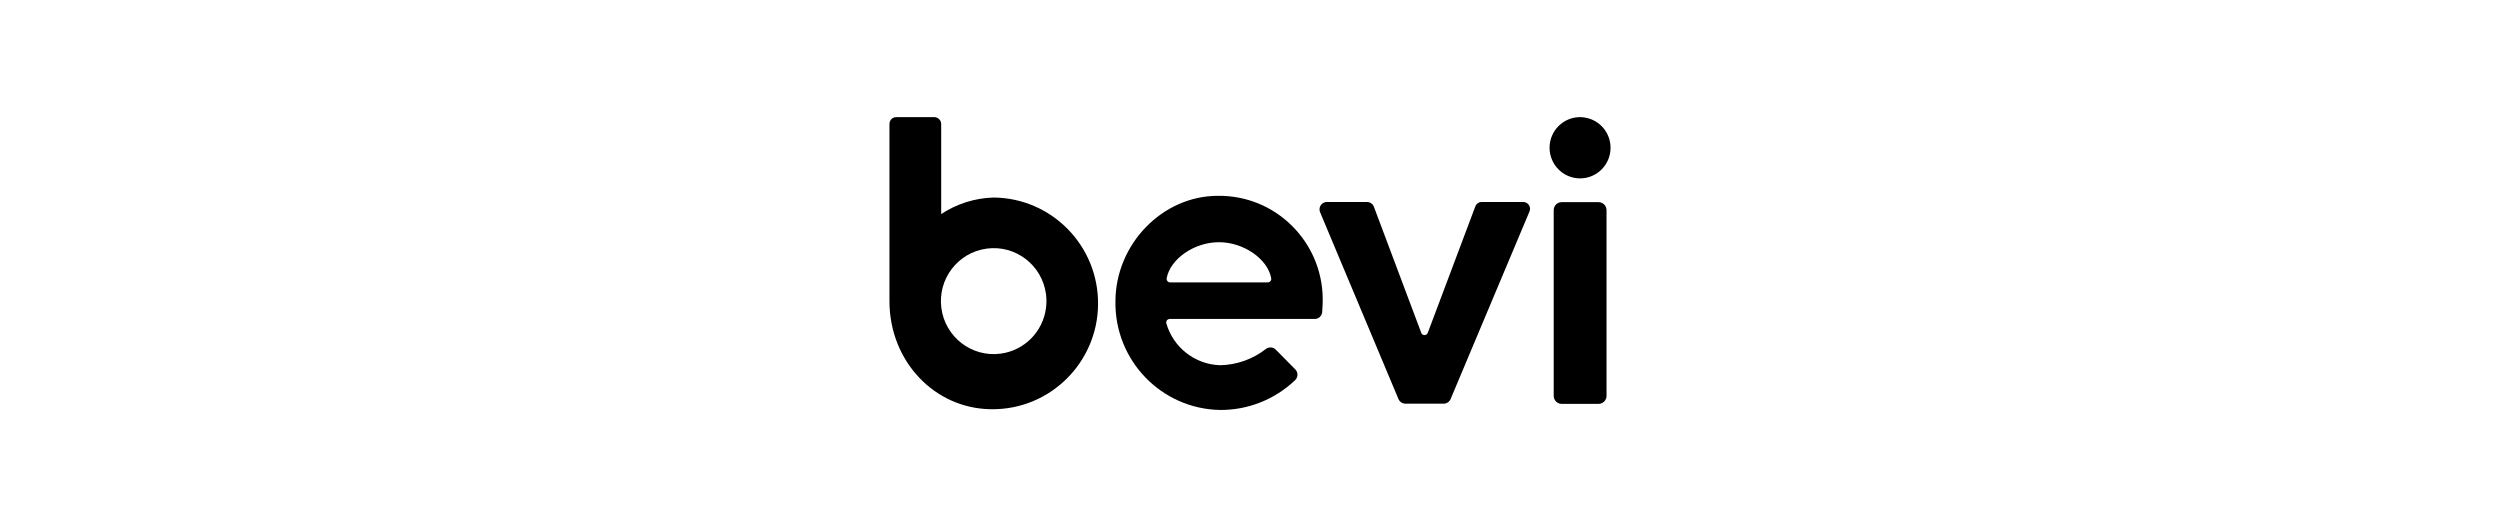 <svg width="683" height="143" viewBox="0 0 683 143" fill="none" xmlns="http://www.w3.org/2000/svg">
<path d="M431.693 32C427.095 31.991 423.35 35.724 423.342 40.35C423.333 44.429 426.266 47.929 430.269 48.613C430.735 48.691 431.21 48.734 431.693 48.734C436.291 48.726 440.018 44.967 440.001 40.35C439.992 36.279 437.068 32.814 433.073 32.13C432.599 32.043 432.124 32 431.65 32" fill="black"/>
<path d="M426.636 110.336H436.738C437.938 110.336 438.904 109.357 438.904 108.153V57.413C438.904 56.209 437.929 55.239 436.738 55.23H426.636C425.437 55.23 424.471 56.209 424.471 57.413V108.153C424.471 109.357 425.437 110.327 426.636 110.336Z" fill="black"/>
<path d="M373.502 55.188H362.494C361.381 55.196 360.484 56.106 360.492 57.223C360.492 57.474 360.544 57.725 360.639 57.959L382.06 109.02C382.397 109.791 383.156 110.293 383.993 110.284H394.371C395.208 110.293 395.976 109.791 396.304 109.02L417.845 57.803C418.26 56.859 417.837 55.759 416.896 55.343C416.664 55.239 416.405 55.188 416.146 55.188H404.784C404.008 55.188 403.309 55.681 403.05 56.417L390.066 90.934C389.885 91.428 389.341 91.679 388.85 91.497C388.591 91.402 388.384 91.194 388.289 90.934L375.348 56.487C375.063 55.724 374.33 55.205 373.502 55.188Z" fill="black"/>
<path d="M319.688 77.154C319.162 77.163 318.731 76.747 318.722 76.219C318.722 76.15 318.731 76.072 318.739 76.002C319.688 70.805 326.193 66.171 333.017 66.171C339.841 66.171 346.355 70.814 347.295 76.002C347.407 76.513 347.079 77.025 346.562 77.129C346.493 77.146 346.415 77.154 346.346 77.146H319.688V77.154ZM348.563 95.543C347.838 94.79 346.665 94.703 345.846 95.335C342.265 98.133 337.874 99.692 333.345 99.779C326.469 99.579 320.516 94.928 318.627 88.285C318.515 87.774 318.843 87.263 319.36 87.159C319.429 87.141 319.507 87.133 319.576 87.141H359.183C360.27 87.141 361.167 86.293 361.228 85.201C361.305 84.127 361.349 83.374 361.349 82.941C361.935 67.28 349.762 54.106 334.164 53.517C333.681 53.499 333.198 53.491 332.706 53.499C317.549 53.499 304.737 66.743 304.737 82.395C304.513 98.471 317.281 111.715 333.302 112C340.928 112.061 348.287 109.142 353.817 103.867C354.645 103.096 354.688 101.788 353.921 100.965C353.903 100.939 353.877 100.922 353.852 100.896L348.563 95.543Z" fill="black"/>
<path d="M273.376 96.616C265.482 97.673 258.236 92.103 257.183 84.178C256.131 76.252 261.678 68.977 269.572 67.92C277.465 66.863 284.712 72.433 285.765 80.358C285.929 81.623 285.929 82.905 285.765 84.169C284.919 90.657 279.838 95.758 273.376 96.616ZM257.131 58.522V33.906C257.131 32.858 256.286 32 255.233 32C255.216 32 255.199 32 255.182 32H244.855C243.828 32 243 32.831 243 33.862V82.428C243.078 98.669 255.233 111.566 270.65 111.8H270.892C286.8 111.964 299.827 99.154 299.991 83.182C300.155 67.21 287.395 54.13 271.487 53.966C266.371 54.096 261.402 55.664 257.123 58.487" fill="black"/>
</svg>
